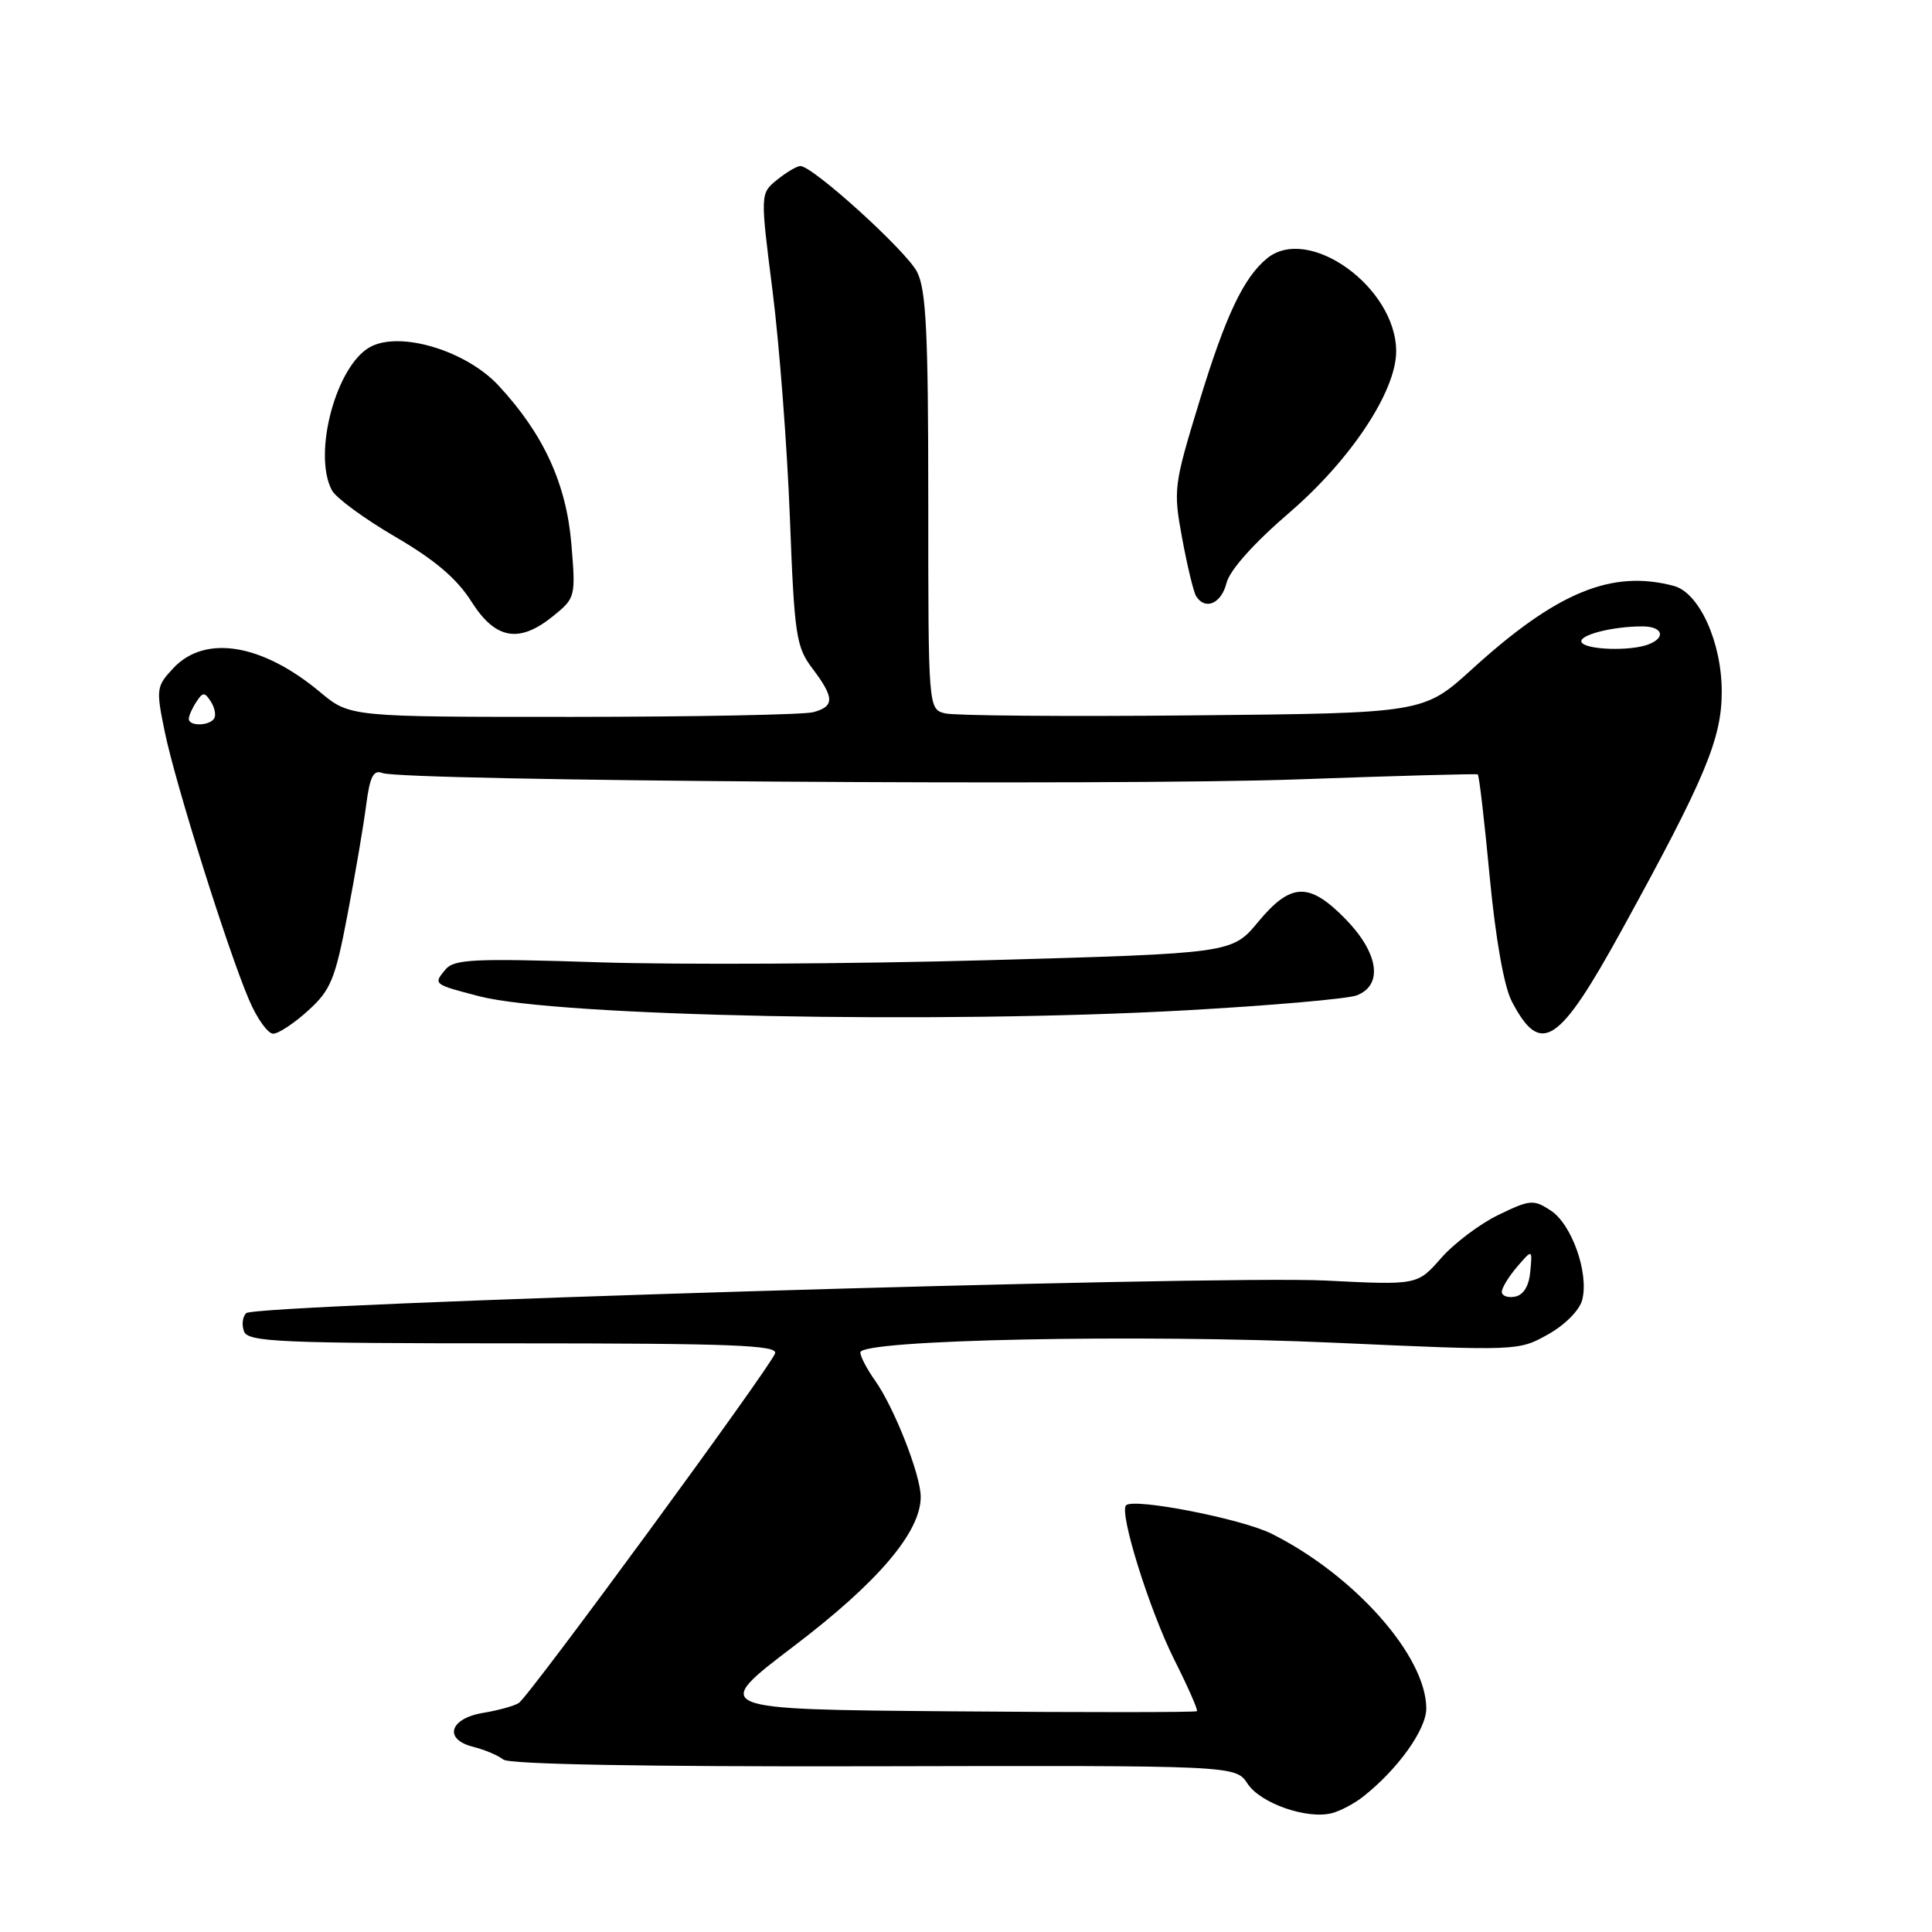 <?xml version="1.0" encoding="UTF-8" standalone="no"?>
<!DOCTYPE svg PUBLIC "-//W3C//DTD SVG 1.1//EN" "http://www.w3.org/Graphics/SVG/1.1/DTD/svg11.dtd" >
<svg xmlns="http://www.w3.org/2000/svg" xmlns:xlink="http://www.w3.org/1999/xlink" version="1.1" viewBox="0 0 256 256">
 <g >
 <path fill="currentColor"
d=" M 180.56 238.11 C 185.17 234.51 189.00 229.18 188.99 226.37 C 188.97 219.43 179.49 208.73 168.50 203.23 C 164.56 201.25 150.22 198.45 149.21 199.46 C 148.26 200.41 152.31 213.37 155.61 219.94 C 157.41 223.52 158.76 226.58 158.60 226.74 C 158.44 226.90 143.87 226.91 126.24 226.76 C 94.17 226.50 94.17 226.50 105.18 218.13 C 116.36 209.64 122.00 203.00 122.00 198.34 C 122.00 195.45 118.48 186.49 115.95 182.93 C 114.88 181.42 114.00 179.75 114.00 179.20 C 114.00 177.51 150.92 176.76 176.85 177.92 C 201.10 179.01 201.21 179.01 205.13 176.81 C 207.41 175.53 209.32 173.59 209.66 172.21 C 210.55 168.67 208.27 162.22 205.48 160.40 C 203.21 158.91 202.74 158.95 198.57 160.97 C 196.10 162.16 192.68 164.74 190.95 166.71 C 187.81 170.29 187.81 170.29 175.66 169.68 C 160.91 168.95 33.86 172.79 32.62 174.00 C 32.13 174.48 32.01 175.57 32.34 176.43 C 32.87 177.81 37.09 178.00 68.08 178.00 C 97.03 178.00 103.12 178.24 102.70 179.34 C 101.90 181.41 70.07 224.84 68.74 225.66 C 68.10 226.06 65.98 226.64 64.04 226.96 C 59.57 227.69 58.73 230.47 62.69 231.46 C 64.23 231.85 66.03 232.61 66.69 233.15 C 67.45 233.78 85.38 234.11 115.80 234.04 C 163.72 233.93 163.72 233.93 165.31 236.35 C 167.02 238.96 173.20 241.11 176.50 240.25 C 177.60 239.96 179.43 239.00 180.56 238.11 Z  M 40.85 133.89 C 43.83 131.18 44.42 129.76 46.05 121.17 C 47.07 115.85 48.18 109.33 48.52 106.67 C 49.01 102.89 49.48 101.97 50.67 102.43 C 53.42 103.48 147.93 104.14 172.00 103.27 C 184.93 102.80 195.64 102.51 195.81 102.61 C 195.99 102.71 196.70 108.80 197.39 116.15 C 198.18 124.43 199.29 130.71 200.32 132.69 C 204.15 140.01 206.52 138.47 214.92 123.19 C 225.94 103.14 228.14 97.90 228.14 91.65 C 228.14 85.10 225.17 78.55 221.80 77.64 C 213.58 75.44 206.28 78.45 195.07 88.65 C 188.64 94.50 188.64 94.50 158.07 94.79 C 141.26 94.96 126.49 94.83 125.25 94.53 C 123.00 93.96 123.00 93.96 123.00 66.43 C 123.00 44.01 122.72 38.37 121.51 36.02 C 120.06 33.21 107.70 22.00 106.05 22.00 C 105.60 22.00 104.21 22.82 102.97 23.82 C 100.73 25.64 100.73 25.64 102.37 38.57 C 103.27 45.68 104.30 59.15 104.66 68.50 C 105.26 84.25 105.49 85.73 107.66 88.59 C 110.58 92.46 110.60 93.61 107.75 94.37 C 106.51 94.70 92.19 94.98 75.93 94.99 C 46.36 95.00 46.36 95.00 42.43 91.72 C 34.74 85.29 27.18 84.05 22.98 88.52 C 20.70 90.95 20.66 91.28 21.84 97.01 C 23.27 103.93 30.20 125.97 33.01 132.51 C 34.06 134.98 35.51 136.99 36.21 136.97 C 36.92 136.95 39.01 135.57 40.85 133.89 Z  M 157.00 133.88 C 168.28 133.25 178.51 132.36 179.75 131.90 C 183.31 130.56 182.69 126.29 178.30 121.79 C 173.47 116.85 171.05 116.93 166.71 122.16 C 163.25 126.32 163.25 126.32 130.88 127.23 C 113.07 127.73 89.91 127.85 79.42 127.51 C 62.75 126.97 60.17 127.09 59.02 128.47 C 57.40 130.42 57.40 130.42 63.50 132.01 C 73.77 134.68 124.31 135.69 157.00 133.88 Z  M 73.40 81.55 C 76.24 79.24 76.29 79.02 75.71 72.08 C 75.04 64.09 72.02 57.51 66.08 51.11 C 61.79 46.47 53.06 43.83 49.08 45.96 C 44.55 48.38 41.40 60.13 43.98 64.97 C 44.52 65.98 48.30 68.75 52.36 71.12 C 57.62 74.18 60.55 76.68 62.47 79.72 C 65.67 84.77 68.82 85.30 73.40 81.55 Z  M 162.52 77.25 C 162.95 75.54 166.12 71.99 170.90 67.88 C 179.00 60.90 185.00 51.83 185.00 46.56 C 185.00 38.07 173.37 29.71 167.87 34.25 C 164.77 36.81 162.40 41.82 158.96 53.08 C 155.52 64.33 155.45 64.86 156.64 71.32 C 157.32 74.99 158.15 78.44 158.49 78.99 C 159.69 80.92 161.84 79.98 162.52 77.25 Z  M 199.00 171.18 C 199.00 170.65 199.91 169.16 201.02 167.86 C 203.05 165.50 203.05 165.50 202.77 168.49 C 202.60 170.41 201.87 171.60 200.75 171.81 C 199.79 172.00 199.00 171.71 199.00 171.18 Z  M 25.02 95.25 C 25.02 94.84 25.47 93.83 26.02 93.00 C 26.87 91.69 27.12 91.69 27.93 92.95 C 28.45 93.75 28.65 94.76 28.38 95.20 C 27.75 96.21 24.99 96.25 25.02 95.25 Z  M 209.58 85.12 C 209.01 84.20 213.56 83.00 217.62 83.00 C 220.32 83.00 220.80 84.48 218.42 85.39 C 216.05 86.30 210.19 86.12 209.58 85.12 Z "/>
</g>
</svg>